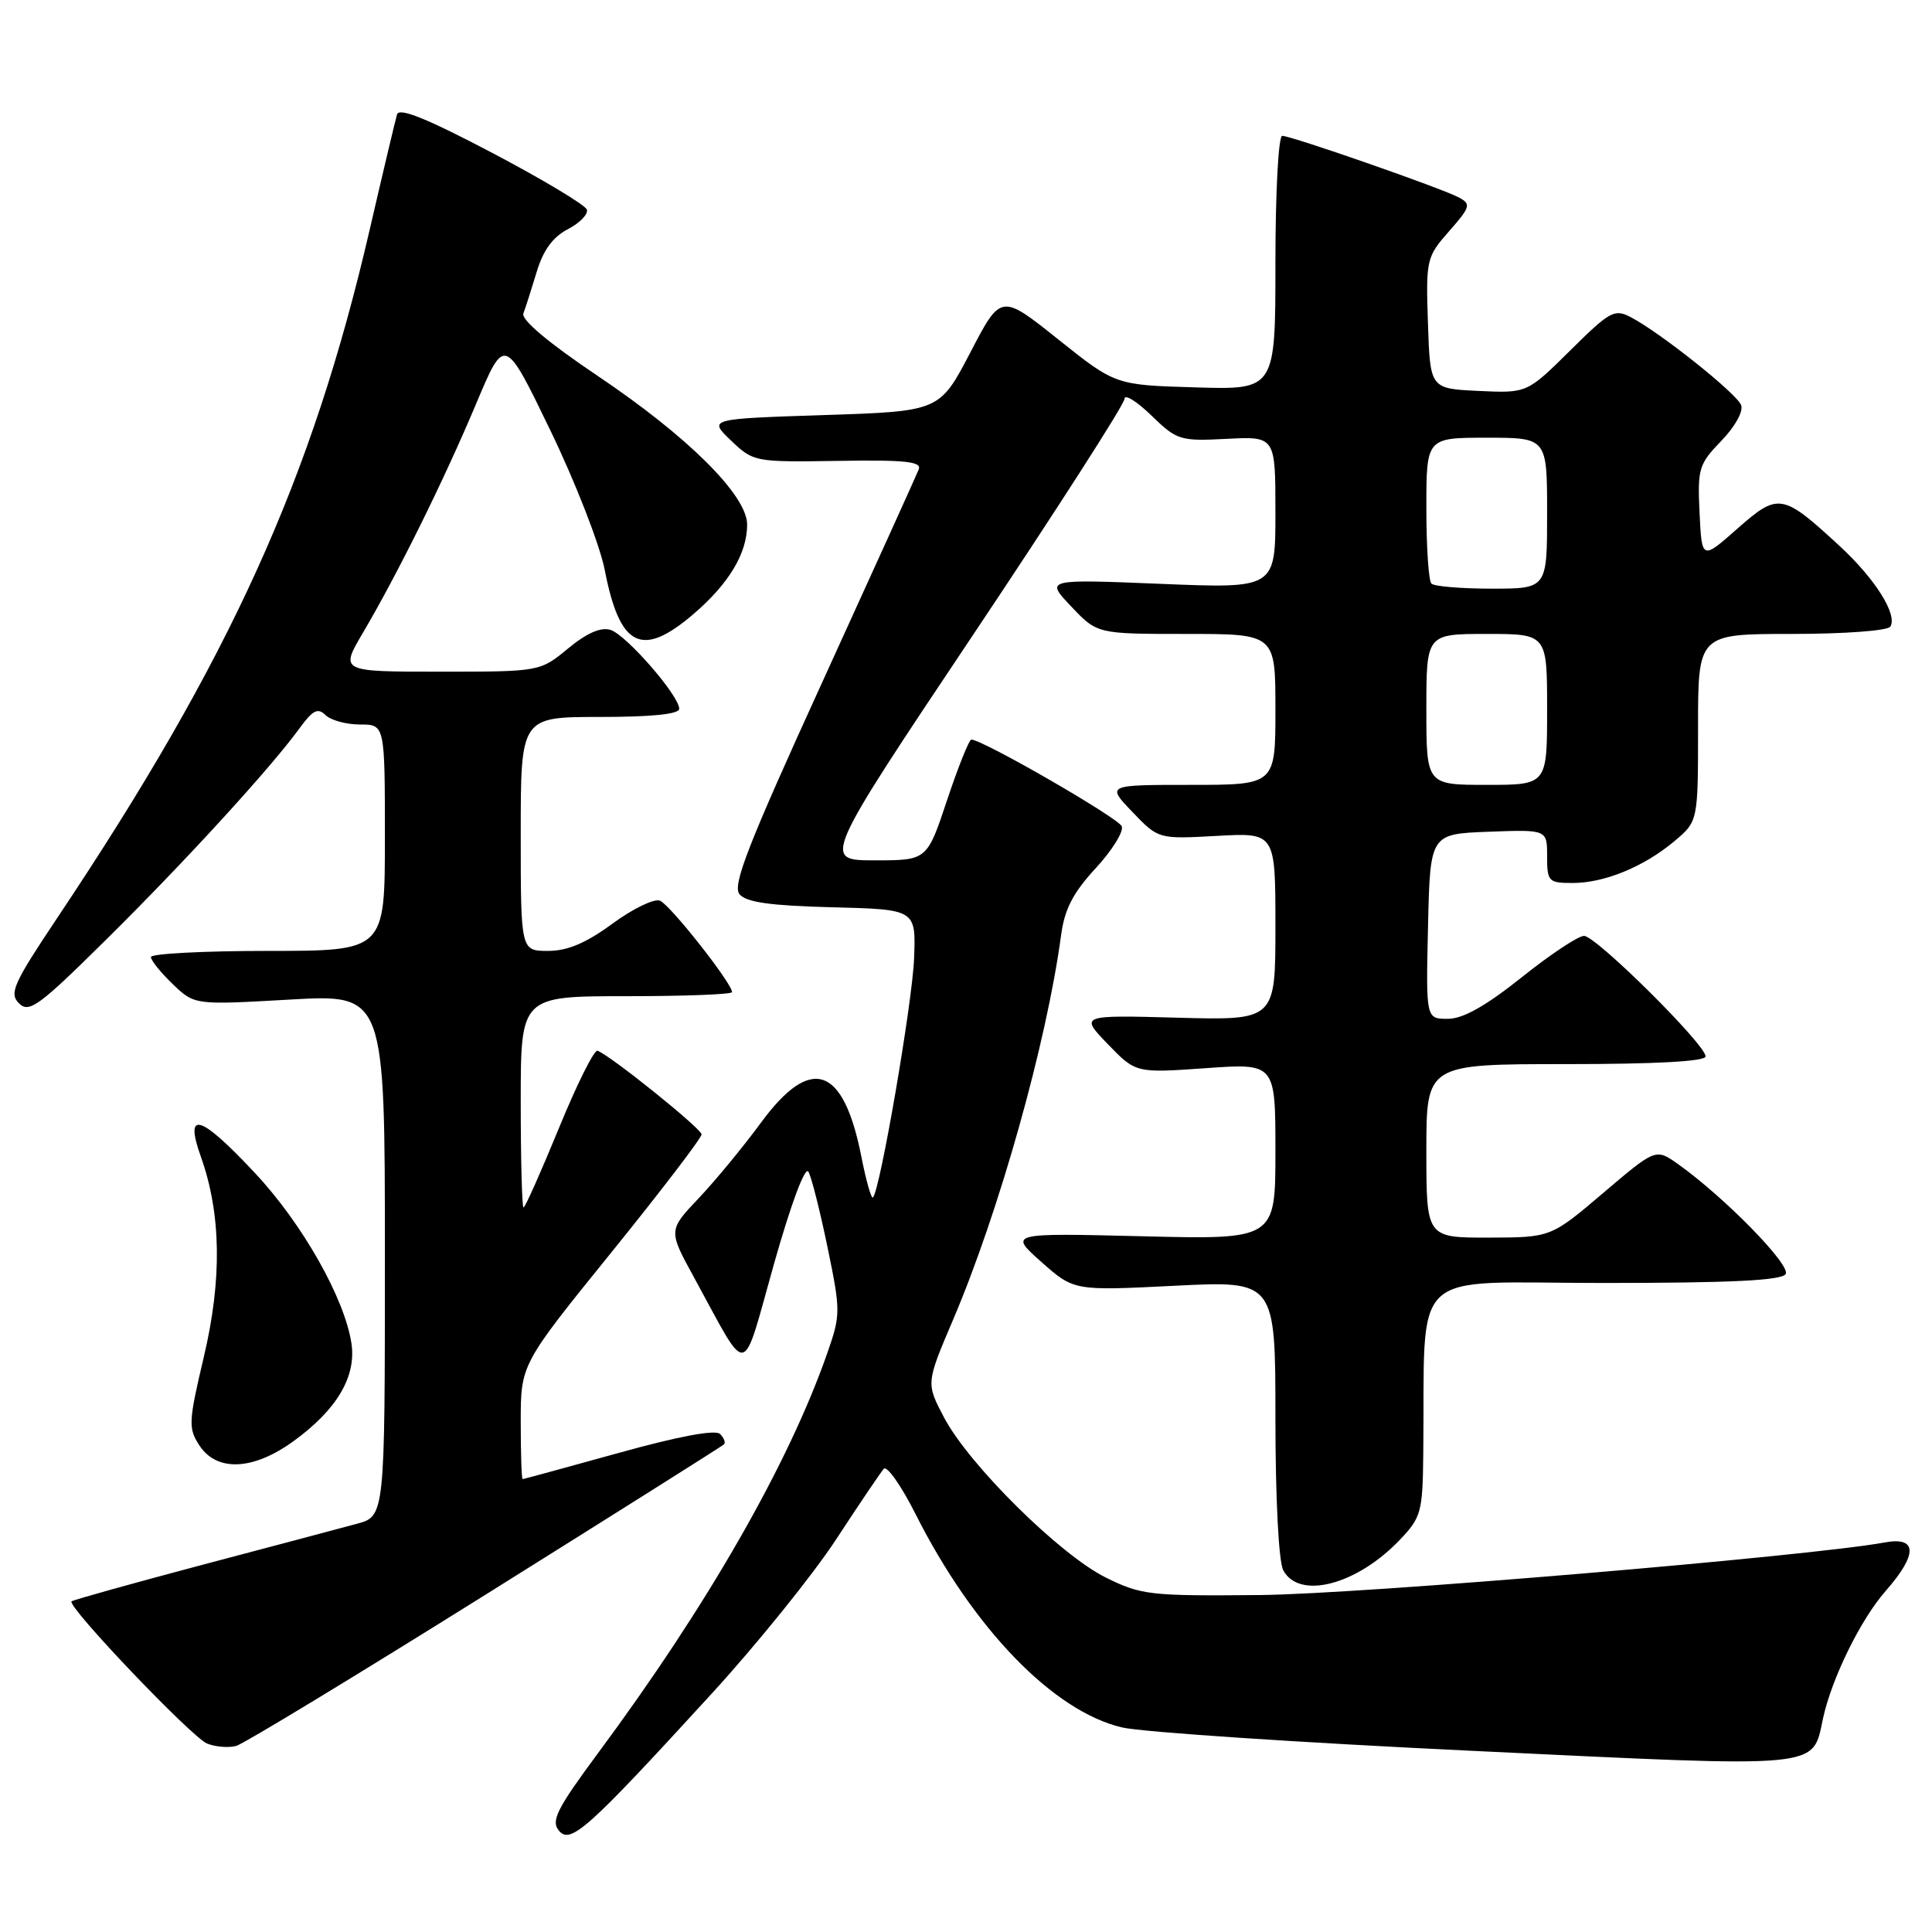 <?xml version="1.0" encoding="UTF-8" standalone="no"?>
<!DOCTYPE svg PUBLIC "-//W3C//DTD SVG 1.1//EN" "http://www.w3.org/Graphics/SVG/1.1/DTD/svg11.dtd" >
<svg xmlns="http://www.w3.org/2000/svg" xmlns:xlink="http://www.w3.org/1999/xlink" version="1.1" viewBox="0 0 256 256">
 <g >
 <path fill="currentColor"
d=" M 94.21 224.52 C 100.25 217.93 107.69 208.70 110.76 204.02 C 113.83 199.33 116.68 195.11 117.10 194.63 C 117.51 194.14 119.41 196.84 121.32 200.63 C 128.98 215.82 139.58 226.77 148.70 228.90 C 151.34 229.51 172.36 230.92 195.41 232.01 C 242.02 234.24 240.10 234.42 241.57 227.65 C 242.73 222.35 246.55 214.58 249.86 210.81 C 254.12 205.96 254.08 203.58 249.75 204.38 C 239.92 206.20 180.28 211.23 167.00 211.35 C 152.36 211.49 151.22 211.36 146.50 209.02 C 140.44 206.01 128.40 194.10 125.10 187.84 C 122.70 183.29 122.70 183.29 126.28 174.89 C 132.39 160.56 138.68 138.17 140.60 123.92 C 141.06 120.47 142.18 118.30 145.17 115.06 C 147.35 112.70 148.91 110.20 148.64 109.49 C 148.21 108.39 130.20 98.00 128.71 98.00 C 128.41 98.00 126.97 101.60 125.50 106.00 C 122.84 114.00 122.84 114.00 115.90 114.00 C 108.96 114.00 108.96 114.00 128.98 84.06 C 139.99 67.59 149.00 53.55 149.00 52.86 C 149.00 52.17 150.60 53.15 152.55 55.04 C 155.95 58.34 156.35 58.47 162.55 58.15 C 169.00 57.82 169.00 57.82 169.00 67.90 C 169.00 77.99 169.00 77.99 153.75 77.36 C 138.50 76.74 138.50 76.74 141.95 80.37 C 145.39 84.00 145.39 84.00 157.20 84.00 C 169.00 84.00 169.00 84.00 169.00 94.00 C 169.00 104.00 169.00 104.00 157.80 104.00 C 146.61 104.00 146.61 104.00 150.05 107.59 C 153.50 111.19 153.50 111.19 161.25 110.76 C 169.00 110.33 169.00 110.33 169.00 122.77 C 169.00 135.20 169.00 135.20 156.04 134.85 C 143.08 134.50 143.08 134.50 146.79 138.35 C 150.50 142.19 150.50 142.19 159.75 141.54 C 169.00 140.88 169.00 140.88 169.00 152.57 C 169.00 164.25 169.00 164.25 151.33 163.81 C 133.67 163.38 133.67 163.38 137.98 167.21 C 142.30 171.04 142.30 171.04 155.65 170.37 C 169.00 169.70 169.00 169.70 169.00 187.91 C 169.00 198.56 169.43 206.94 170.04 208.07 C 172.15 212.02 179.80 210.01 185.50 204.02 C 188.31 201.07 188.51 200.35 188.59 192.68 C 188.88 167.44 186.20 170.00 212.44 170.00 C 229.34 170.00 236.08 169.67 236.61 168.82 C 237.33 167.65 228.54 158.66 222.39 154.28 C 219.40 152.15 219.40 152.15 212.45 158.06 C 205.50 163.97 205.50 163.97 197.25 163.99 C 189.00 164.00 189.00 164.00 189.00 152.50 C 189.00 141.00 189.00 141.00 207.50 141.00 C 219.41 141.00 226.00 140.64 226.00 139.98 C 226.00 138.41 211.47 124.00 209.89 124.01 C 209.13 124.01 205.40 126.48 201.62 129.51 C 196.84 133.32 193.85 135.00 191.84 135.00 C 188.94 135.00 188.94 135.00 189.22 122.75 C 189.50 110.50 189.50 110.50 197.25 110.21 C 205.00 109.92 205.00 109.92 205.00 113.46 C 205.00 116.81 205.18 117.00 208.38 117.00 C 212.61 117.00 217.83 114.85 221.88 111.45 C 225.00 108.82 225.00 108.82 225.00 96.41 C 225.00 84.00 225.00 84.00 237.44 84.00 C 244.41 84.00 250.15 83.57 250.48 83.03 C 251.46 81.44 248.46 76.67 243.72 72.31 C 236.17 65.35 235.64 65.26 230.21 70.05 C 225.50 74.21 225.50 74.21 225.20 67.95 C 224.92 62.09 225.10 61.50 228.08 58.42 C 229.90 56.54 231.03 54.51 230.71 53.68 C 230.12 52.14 220.10 44.15 216.13 42.05 C 213.93 40.89 213.35 41.20 208.05 46.45 C 202.34 52.10 202.34 52.10 195.92 51.80 C 189.50 51.50 189.50 51.50 189.21 42.83 C 188.93 34.38 189.01 34.06 192.01 30.64 C 194.85 27.41 194.95 27.05 193.30 26.16 C 191.02 24.94 171.11 18.00 169.90 18.00 C 169.40 18.00 169.00 25.48 169.00 34.82 C 169.00 51.65 169.00 51.65 158.40 51.33 C 147.80 51.02 147.80 51.02 140.22 44.97 C 132.63 38.91 132.63 38.91 128.57 46.71 C 124.50 54.50 124.50 54.50 109.18 55.00 C 93.86 55.50 93.86 55.50 96.86 58.37 C 99.83 61.21 99.99 61.24 111.06 61.07 C 119.92 60.92 122.15 61.16 121.74 62.19 C 121.46 62.91 115.73 75.55 109.01 90.27 C 99.11 111.95 97.01 117.31 97.99 118.49 C 98.88 119.56 102.08 120.01 110.28 120.22 C 121.37 120.50 121.37 120.50 121.12 127.00 C 120.89 132.89 116.62 157.72 115.67 158.67 C 115.45 158.88 114.76 156.44 114.13 153.24 C 111.76 141.21 107.45 139.75 100.84 148.75 C 98.52 151.91 94.81 156.42 92.59 158.76 C 88.55 163.03 88.55 163.03 91.96 169.26 C 99.33 182.74 98.20 182.93 102.55 167.50 C 104.82 159.47 106.69 154.47 107.12 155.26 C 107.53 155.99 108.67 160.51 109.66 165.31 C 111.40 173.73 111.39 174.21 109.63 179.27 C 104.49 193.98 93.77 212.70 79.27 232.26 C 73.80 239.65 72.98 241.27 74.05 242.56 C 75.59 244.42 77.78 242.47 94.21 224.52 Z  M 64.31 211.32 C 81.46 200.59 95.69 191.62 95.93 191.39 C 96.17 191.16 95.94 190.54 95.41 190.01 C 94.80 189.40 89.93 190.31 81.98 192.52 C 75.11 194.42 69.39 195.99 69.25 195.99 C 69.11 196.00 69.00 192.58 69.00 188.40 C 69.00 180.79 69.00 180.79 81.00 165.96 C 87.60 157.80 92.98 150.76 92.96 150.31 C 92.93 149.53 80.80 139.78 79.17 139.23 C 78.73 139.08 76.43 143.69 74.06 149.48 C 71.69 155.26 69.58 160.00 69.37 160.00 C 69.17 160.00 69.00 153.70 69.00 146.00 C 69.00 132.00 69.00 132.00 83.00 132.00 C 90.70 132.00 97.00 131.76 97.00 131.46 C 97.00 130.29 88.77 119.85 87.44 119.34 C 86.67 119.04 83.83 120.42 81.14 122.40 C 77.64 124.97 75.19 126.00 72.62 126.00 C 69.00 126.00 69.00 126.00 69.00 110.50 C 69.00 95.00 69.00 95.00 79.50 95.00 C 86.36 95.00 90.00 94.63 90.00 93.92 C 90.00 92.18 83.00 84.14 80.91 83.47 C 79.62 83.06 77.76 83.87 75.27 85.93 C 71.54 89.00 71.54 89.00 58.30 89.00 C 45.05 89.00 45.05 89.00 48.10 83.83 C 52.69 76.04 58.86 63.57 63.09 53.50 C 66.87 44.50 66.87 44.50 72.92 57.02 C 76.25 63.90 79.49 72.23 80.13 75.52 C 82.12 85.77 85.03 87.23 91.85 81.40 C 96.59 77.34 99.00 73.33 99.00 69.51 C 99.00 65.64 91.15 57.84 79.17 49.79 C 72.66 45.41 69.03 42.36 69.35 41.53 C 69.63 40.80 70.42 38.33 71.11 36.04 C 71.97 33.16 73.25 31.41 75.24 30.37 C 76.83 29.55 77.96 28.38 77.76 27.77 C 77.55 27.16 71.90 23.77 65.19 20.24 C 56.56 15.70 52.89 14.22 52.61 15.16 C 52.39 15.90 50.75 22.80 48.97 30.50 C 41.33 63.50 30.48 87.40 7.59 121.62 C 1.76 130.35 1.19 131.62 2.52 132.95 C 3.85 134.28 5.15 133.33 14.10 124.47 C 24.47 114.22 35.84 101.80 39.69 96.50 C 41.44 94.09 42.12 93.75 43.13 94.75 C 43.83 95.44 45.88 96.00 47.70 96.00 C 51.00 96.00 51.00 96.00 51.00 111.00 C 51.00 126.00 51.00 126.00 35.50 126.00 C 26.97 126.00 20.00 126.37 20.00 126.81 C 20.00 127.26 21.30 128.87 22.89 130.40 C 25.78 133.17 25.78 133.17 38.39 132.45 C 51.00 131.73 51.00 131.73 51.00 166.33 C 51.00 200.92 51.00 200.92 47.25 201.92 C 45.19 202.48 35.92 204.94 26.65 207.39 C 17.39 209.85 9.66 212.01 9.48 212.19 C 8.84 212.83 25.42 230.22 27.44 231.03 C 28.57 231.48 30.31 231.62 31.31 231.34 C 32.30 231.06 47.15 222.05 64.31 211.32 Z  M 38.88 190.97 C 44.62 186.81 47.23 182.42 46.57 178.02 C 45.68 172.06 40.07 162.14 33.79 155.44 C 26.53 147.67 24.38 147.02 26.61 153.25 C 29.31 160.82 29.44 169.53 27.01 179.79 C 24.97 188.43 24.93 189.24 26.43 191.54 C 28.74 195.05 33.55 194.84 38.88 190.97 Z  M 189.00 94.00 C 189.00 84.00 189.00 84.00 197.00 84.00 C 205.00 84.00 205.00 84.00 205.00 94.00 C 205.00 104.00 205.00 104.00 197.00 104.00 C 189.00 104.00 189.00 104.00 189.00 94.00 Z  M 189.67 77.33 C 189.30 76.97 189.00 72.47 189.00 67.33 C 189.00 58.00 189.00 58.00 197.00 58.00 C 205.00 58.00 205.00 58.00 205.00 68.00 C 205.00 78.00 205.00 78.00 197.67 78.00 C 193.63 78.00 190.03 77.70 189.67 77.33 Z "/>
</g>
</svg>